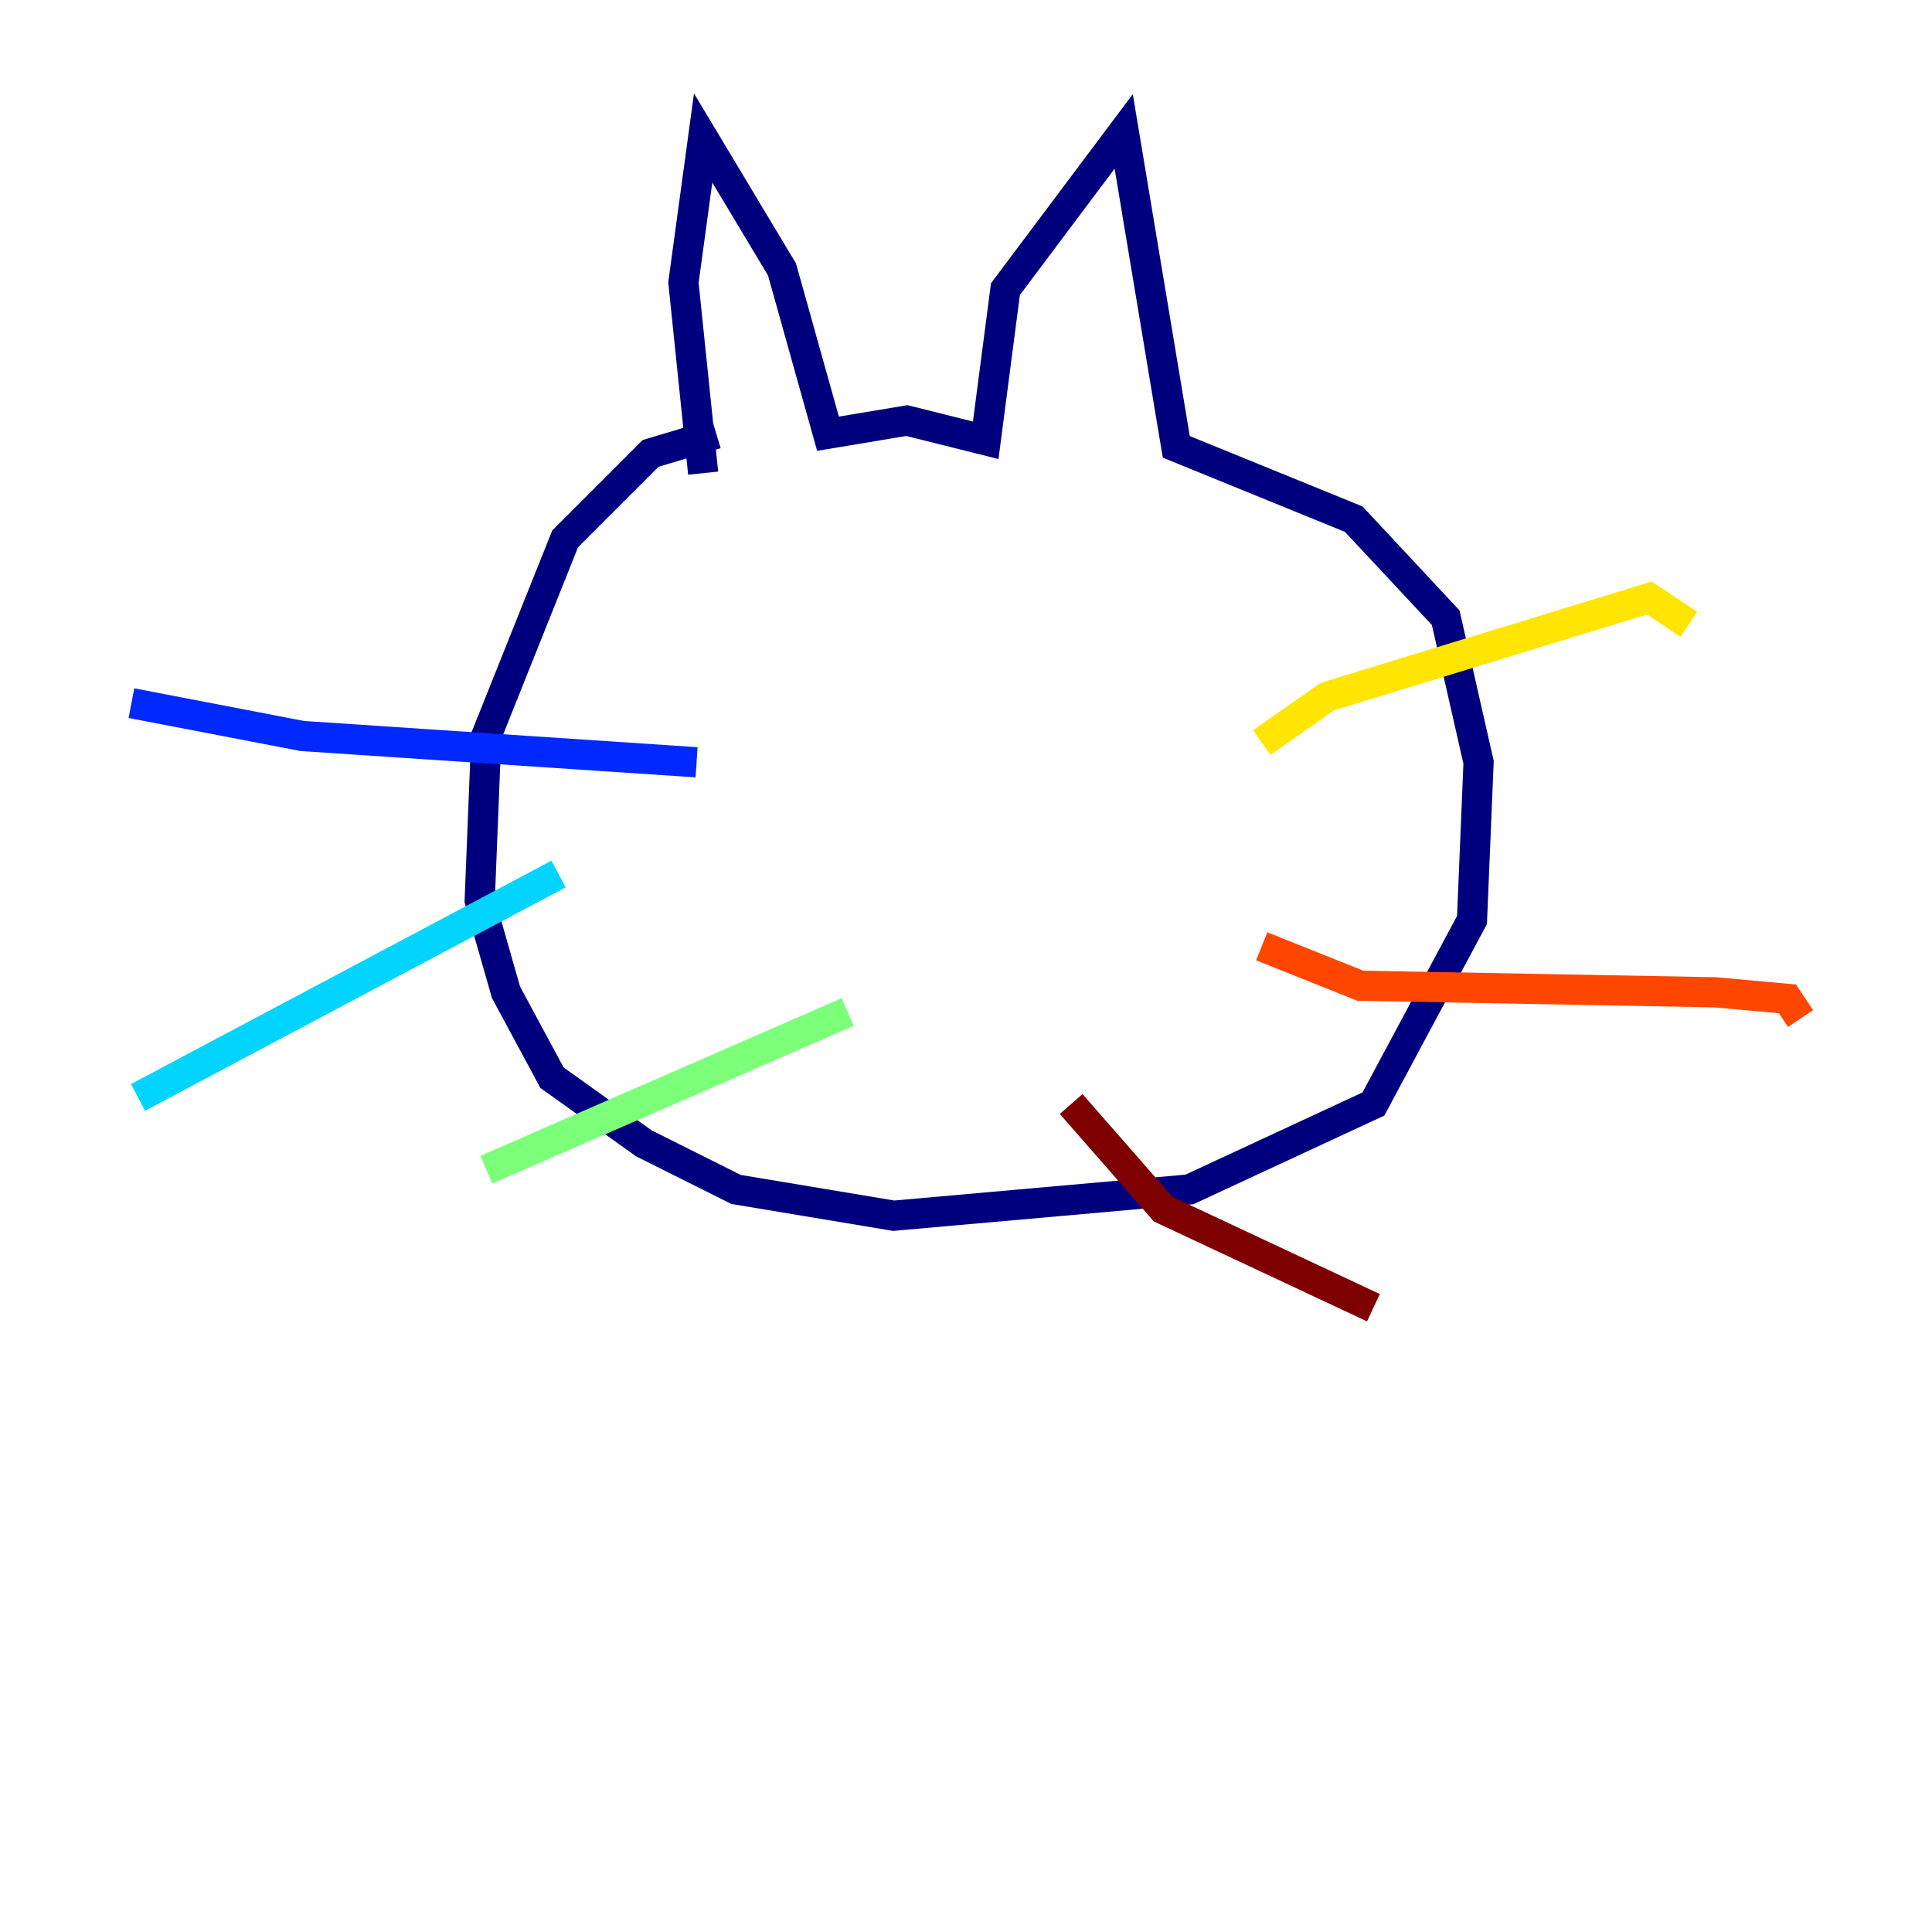 <?xml version="1.0" encoding="utf-8" ?>
<svg baseProfile="tiny" height="128" version="1.2" viewBox="0,0,128,128" width="128" xmlns="http://www.w3.org/2000/svg" xmlns:ev="http://www.w3.org/2001/xml-events" xmlns:xlink="http://www.w3.org/1999/xlink"><defs /><polyline fill="none" points="47.456,28.735 43.102,30.041 37.442,35.701 32.218,48.762 31.782,59.646 33.524,65.742 36.571,71.401 42.667,75.755 48.762,78.803 59.211,80.544 78.803,78.803 90.993,73.143 97.524,60.952 97.959,50.503 95.782,40.925 89.687,34.395 77.932,29.605 74.449,8.707 66.612,19.157 65.306,29.17 60.082,27.864 54.857,28.735 51.809,17.85 46.585,9.143 45.279,18.721 46.585,31.347" stroke="#00007f" stroke-width="2" /><polyline fill="none" points="46.15,50.503 20.027,48.762 8.707,46.585" stroke="#0028ff" stroke-width="2" /><polyline fill="none" points="37.007,57.905 9.143,72.707" stroke="#00d4ff" stroke-width="2" /><polyline fill="none" points="56.163,67.048 32.218,77.497" stroke="#7cff79" stroke-width="2" /><polyline fill="none" points="83.592,49.197 87.946,46.15 109.279,39.619 111.891,41.361" stroke="#ffe500" stroke-width="2" /><polyline fill="none" points="83.592,62.694 90.122,65.306 113.633,65.742 118.422,66.177 119.293,67.483" stroke="#ff4600" stroke-width="2" /><polyline fill="none" points="70.966,73.143 77.061,80.109 90.993,86.639" stroke="#7f0000" stroke-width="2" /></svg>
